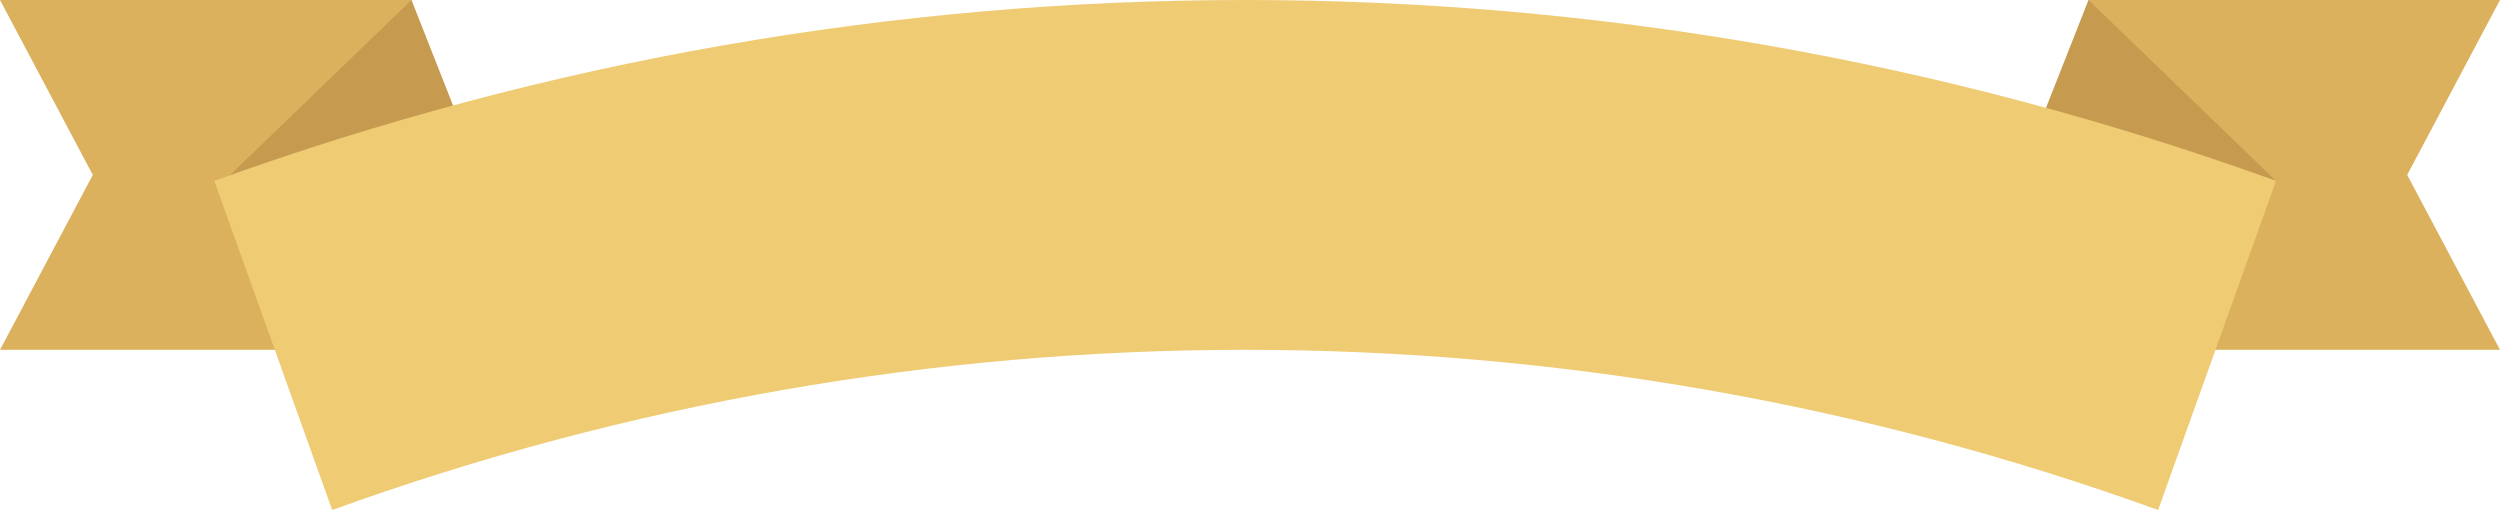 <svg version="1.1" id="图层_1" x="0px" y="0px" width="500px" height="102px" viewBox="0 0 500 102" enable-background="new 0 0 500 102" xml:space="preserve" xmlns="http://www.w3.org/2000/svg" xmlns:xlink="http://www.w3.org/1999/xlink" xmlns:xml="http://www.w3.org/XML/1998/namespace">
  <g>
    <polygon fill="#DBB15D" points="500,69.964 417.702,69.964 417.702,0 500,0 481.44,34.983 	" class="color c1"/>
    <polygon fill="#DBB15D" points="0,69.964 82.297,69.964 82.297,0 0,0 18.559,34.983 	" class="color c1"/>
  </g>
  <g>
    <polygon fill="#C69B4F" points="455.195,36.174 417.702,0 397.598,51 	" class="color c2"/>
    <polygon fill="#C69B4F" points="44.804,36.174 82.297,0 102.401,51 	" class="color c2"/>
  </g>
  <g>
    <path fill="#EFCB73" d="M431.622,102c-118.021-42.715-247.166-42.715-365.188,0C58.576,80.059,50.719,58.116,42.86,36.174
		c133.258-48.231,279.076-48.231,412.335,0C447.337,58.116,439.479,80.059,431.622,102z" class="color c3"/>
  </g>
</svg>